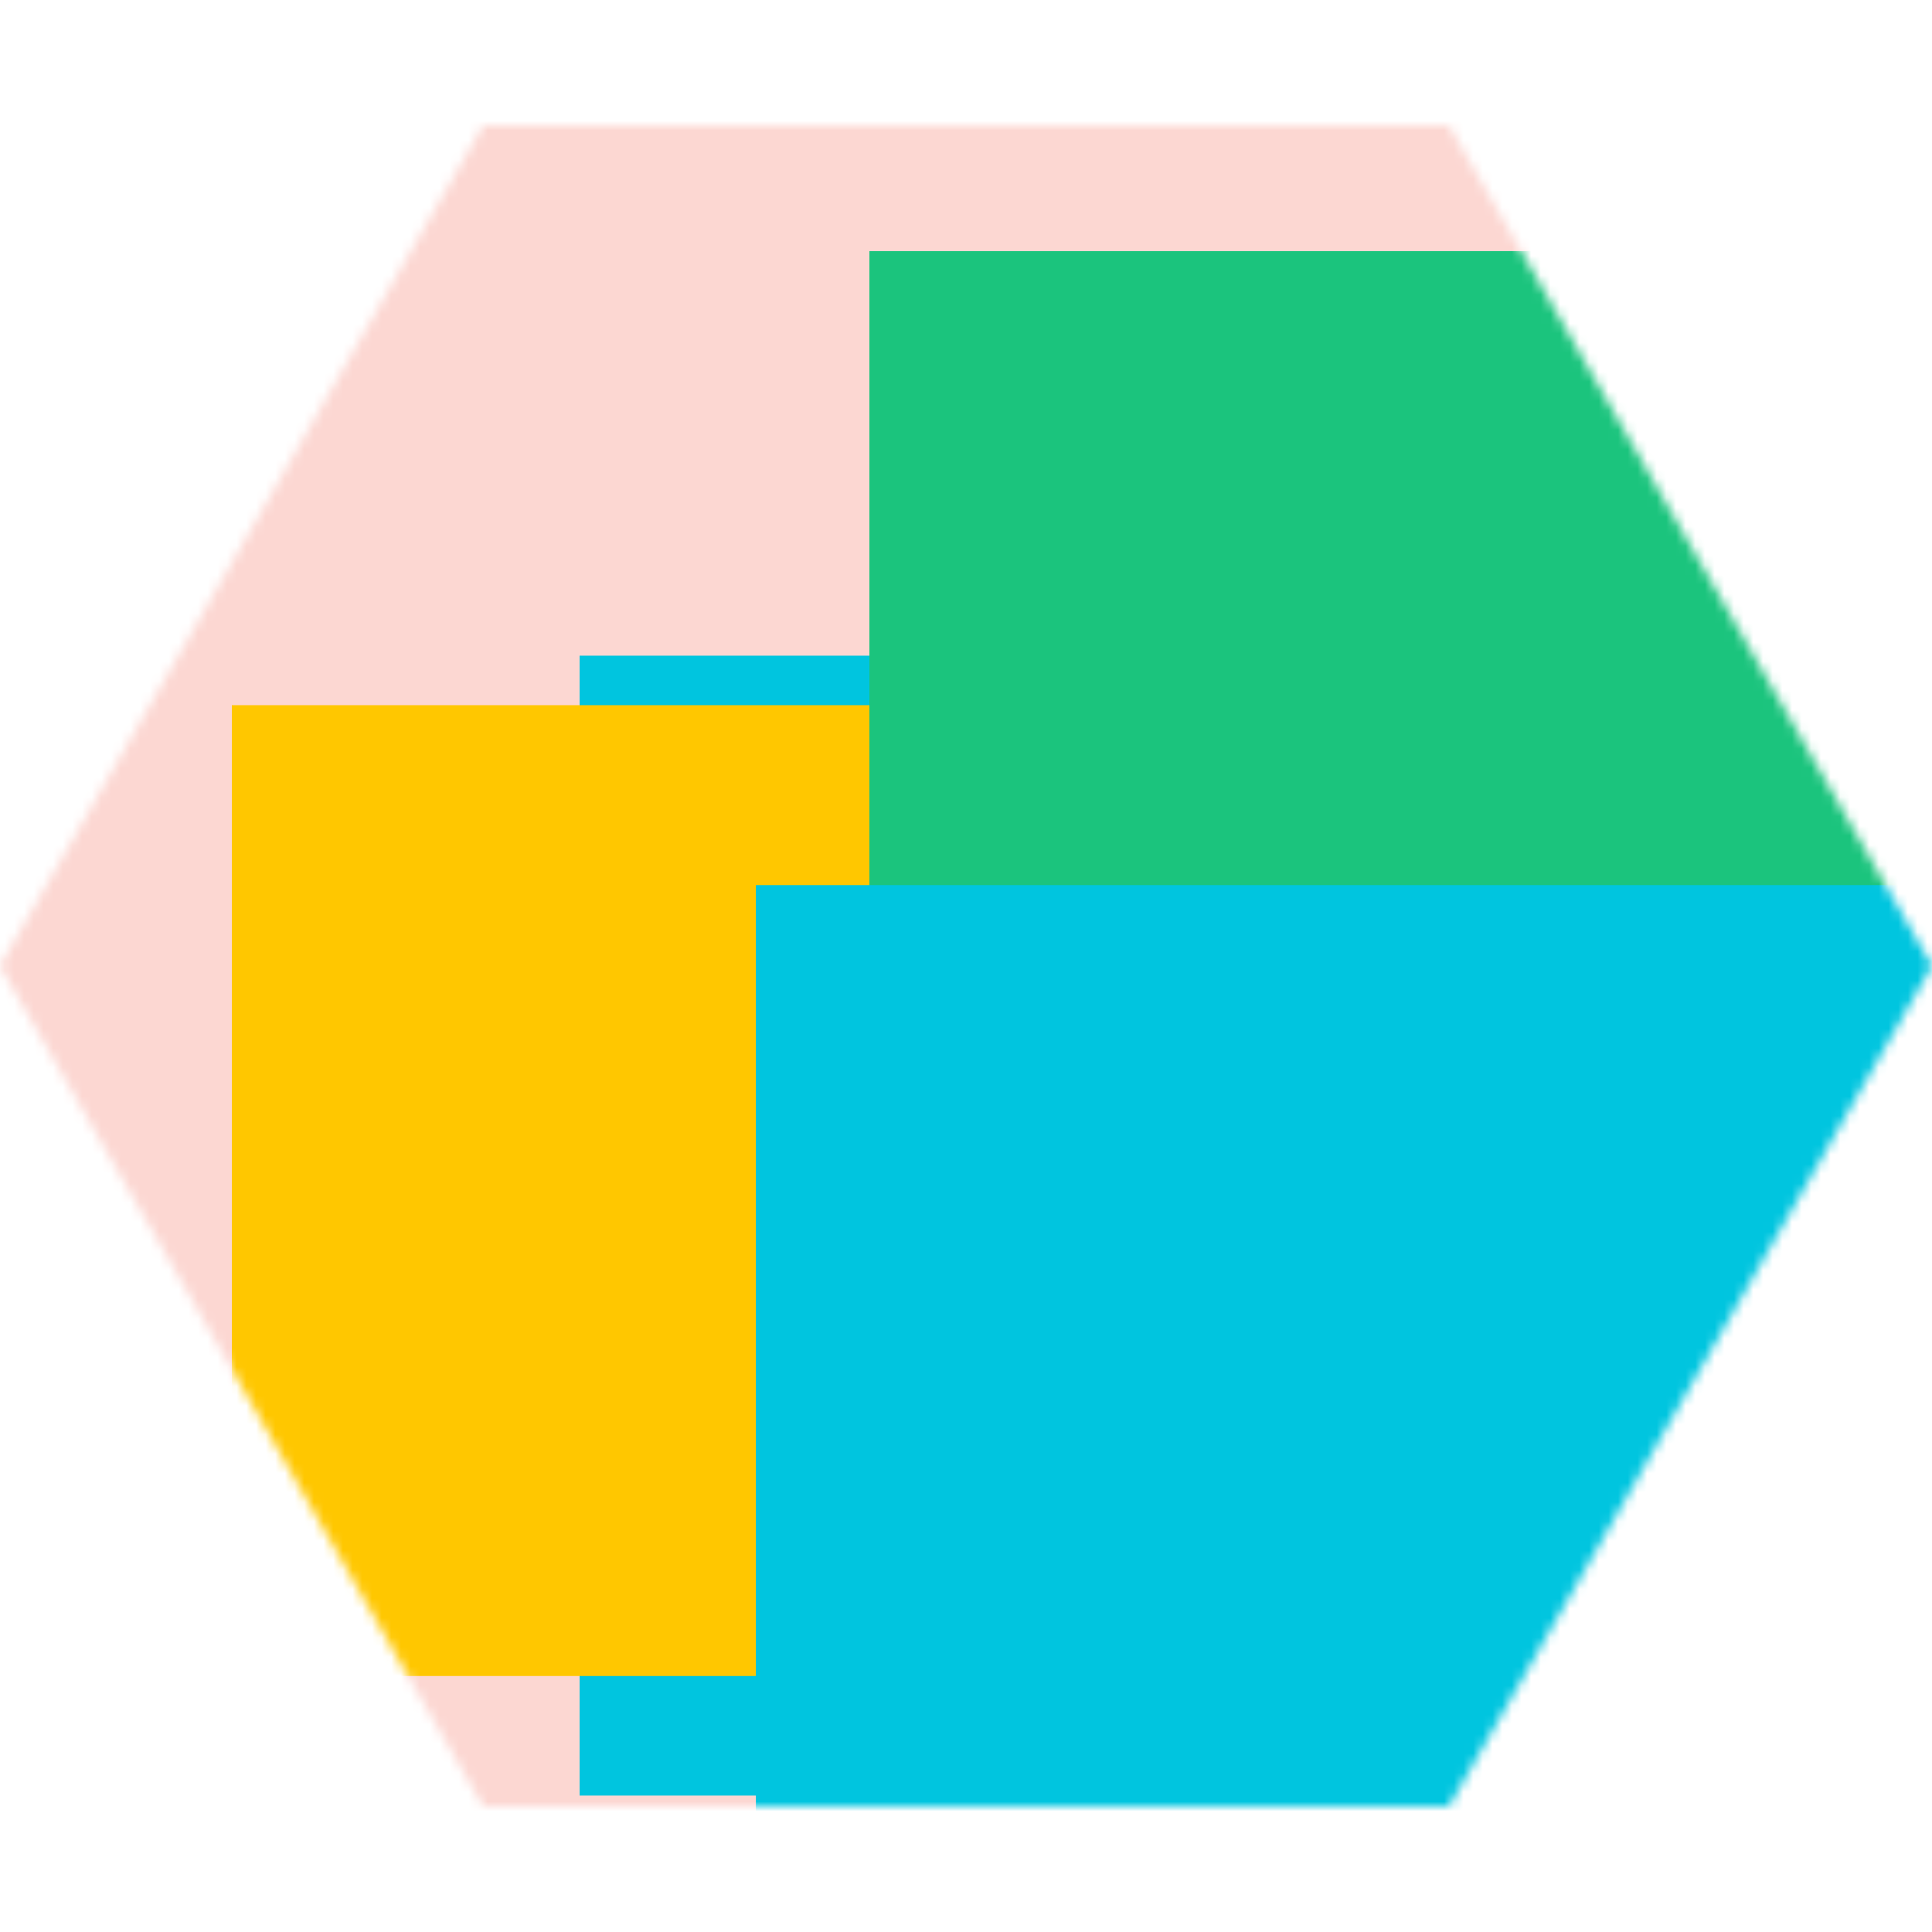 <svg xmlns="http://www.w3.org/2000/svg" fill="none" viewBox="0 0 200 200" width="400" height="400" class="coolshapes polygon-2 "><g clip-path="url(#cs_clip_1_polygon-2)"><mask id="cs_mask_1_polygon-2" style="mask-type:alpha" width="200" height="174" x="0" y="13" maskUnits="userSpaceOnUse"><path fill="#fff" d="M200 100l-50 87H50L0 100l50-87h100l50 87z"></path></mask><g mask="url(#cs_mask_1_polygon-2)"><path fill="#fff" d="M200 0H0v200h200V0z"></path><path fill="#F2371F" fill-opacity="0.2" d="M200 0H0v200h200V0z"></path><g filter="url(#filter0_f_748_4396)"><path fill="#00C5DF" d="M176.75 67.875H60v118h116.75v-118z"></path><path fill="#FFC700" d="M175.75 73H24v100.5h151.75V73z"></path><path fill="#1BC47D" d="M222.125 26H90v101.75h132.125V26z"></path><path fill="#00C5DF" d="M205.375 91.625H78.25v124.5h127.125v-124.5z"></path></g></g></g><defs><filter id="filter0_f_748_4396" width="323.125" height="315.125" x="-38.5" y="-36.5" color-interpolation-filters="sRGB" filterUnits="userSpaceOnUse"><feFlood flood-opacity="0" result="BackgroundImageFix"></feFlood><feBlend in="SourceGraphic" in2="BackgroundImageFix" result="shape"></feBlend><feGaussianBlur result="effect1_foregroundBlur_748_4396" stdDeviation="31.25"></feGaussianBlur></filter><clipPath id="cs_clip_1_polygon-2"><path fill="#fff" d="M0 0H200V200H0z"></path></clipPath></defs></svg>